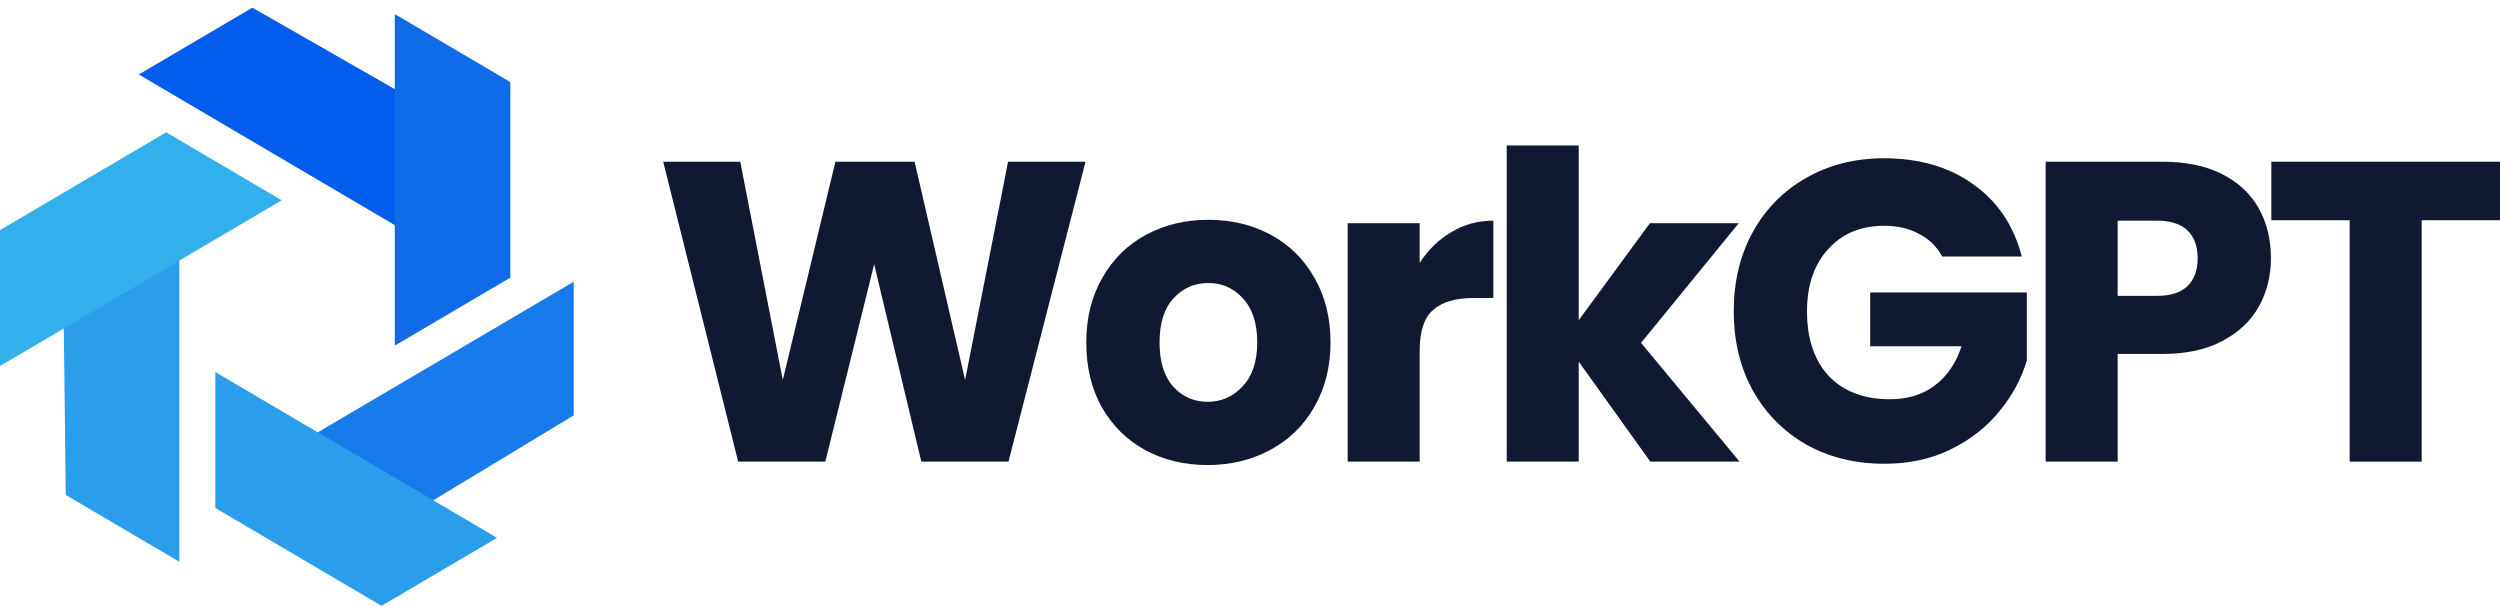 <svg width="163" height="40" viewBox="0 0 163 40" fill="none" xmlns="http://www.w3.org/2000/svg">
<g id="Vector">
<path d="M70.777 10.543L65.753 30.098H60.07L56.995 17.228L53.811 30.098H48.128L43.241 10.543H48.265L51.038 24.777L54.469 10.543H59.631L62.925 24.777L65.726 10.543H70.777Z" fill="#101931"/>
<path d="M78.733 30.321C77.232 30.321 75.877 29.996 74.669 29.346C73.48 28.696 72.537 27.767 71.841 26.56C71.164 25.353 70.826 23.942 70.826 22.326C70.826 20.729 71.174 19.327 71.869 18.12C72.564 16.894 73.516 15.956 74.724 15.306C75.932 14.656 77.287 14.331 78.787 14.331C80.288 14.331 81.643 14.656 82.851 15.306C84.059 15.956 85.01 16.894 85.706 18.12C86.401 19.327 86.749 20.729 86.749 22.326C86.749 23.923 86.392 25.335 85.678 26.56C84.983 27.767 84.022 28.696 82.796 29.346C81.588 29.996 80.233 30.321 78.733 30.321ZM78.733 26.198C79.629 26.198 80.389 25.864 81.011 25.195C81.652 24.527 81.972 23.57 81.972 22.326C81.972 21.082 81.661 20.125 81.039 19.457C80.435 18.788 79.684 18.454 78.787 18.454C77.872 18.454 77.113 18.788 76.509 19.457C75.905 20.107 75.603 21.063 75.603 22.326C75.603 23.57 75.896 24.527 76.481 25.195C77.085 25.864 77.836 26.198 78.733 26.198Z" fill="#101931"/>
<path d="M92.562 17.145C93.111 16.29 93.797 15.622 94.621 15.139C95.445 14.637 96.36 14.387 97.366 14.387V19.429H96.076C94.905 19.429 94.026 19.689 93.44 20.209C92.855 20.71 92.562 21.602 92.562 22.883V30.098H87.867V14.554H92.562V17.145Z" fill="#101931"/>
<path d="M107.6 30.098L102.932 23.58V30.098H98.238V9.484H102.932V20.878L107.572 14.554H113.365L106.996 22.354L113.42 30.098H107.6Z" fill="#101931"/>
<path d="M126.63 16.727C126.282 16.077 125.779 15.585 125.12 15.25C124.479 14.898 123.72 14.721 122.841 14.721C121.322 14.721 120.105 15.232 119.19 16.253C118.275 17.256 117.817 18.602 117.817 20.293C117.817 22.094 118.293 23.505 119.245 24.527C120.215 25.53 121.542 26.031 123.226 26.031C124.379 26.031 125.349 25.734 126.136 25.14C126.941 24.545 127.527 23.691 127.893 22.577H121.935V19.067H132.148V23.496C131.801 24.685 131.206 25.79 130.364 26.811C129.54 27.832 128.488 28.659 127.207 29.29C125.925 29.922 124.479 30.238 122.869 30.238C120.965 30.238 119.263 29.82 117.762 28.984C116.28 28.13 115.117 26.95 114.276 25.446C113.452 23.942 113.04 22.224 113.04 20.293C113.04 18.361 113.452 16.643 114.276 15.139C115.117 13.616 116.28 12.437 117.762 11.601C119.245 10.747 120.938 10.32 122.841 10.32C125.147 10.32 127.088 10.886 128.662 12.019C130.254 13.152 131.306 14.721 131.819 16.727H126.63Z" fill="#101931"/>
<path d="M148.064 16.838C148.064 17.971 147.808 19.011 147.295 19.958C146.783 20.887 145.996 21.639 144.934 22.215C143.873 22.79 142.555 23.078 140.981 23.078H138.071V30.098H133.376V10.543H140.981C142.518 10.543 143.818 10.812 144.879 11.35C145.941 11.889 146.737 12.632 147.268 13.579C147.799 14.526 148.064 15.613 148.064 16.838ZM140.624 19.29C141.521 19.29 142.189 19.076 142.628 18.649C143.067 18.222 143.287 17.618 143.287 16.838C143.287 16.058 143.067 15.455 142.628 15.027C142.189 14.6 141.521 14.387 140.624 14.387H138.071V19.29H140.624Z" fill="#101931"/>
<path d="M163 10.543V14.359H157.893V30.098H153.199V14.359H148.092V10.543H163Z" fill="#101931"/>
<path d="M16.453 0.5L9.05 4.857L25.787 14.705L25.787 5.84L16.453 0.5Z" fill="#025CEC"/>
<path d="M33.272 5.35L25.739 0.917L25.739 22.535L33.272 18.103L33.272 5.35Z" fill="#0F6BE8"/>
<path d="M37.407 27.08L37.407 18.367L20.67 28.216L28.202 32.648L37.407 27.08Z" fill="#187BEC"/>
<path d="M24.876 39.5L32.409 35.067L14.04 24.259L14.04 33.123L24.876 39.5Z" fill="#2A9EEB"/>
<path d="M4.288 32.271L11.692 36.628L11.692 16.931L4.159 21.363L4.288 32.271Z" fill="#2A9EEB"/>
<path d="M0 15.002L2.44585e-06 23.867L18.369 13.059L10.837 8.626L0 15.002Z" fill="#32B0EB"/>
</g>
</svg>
